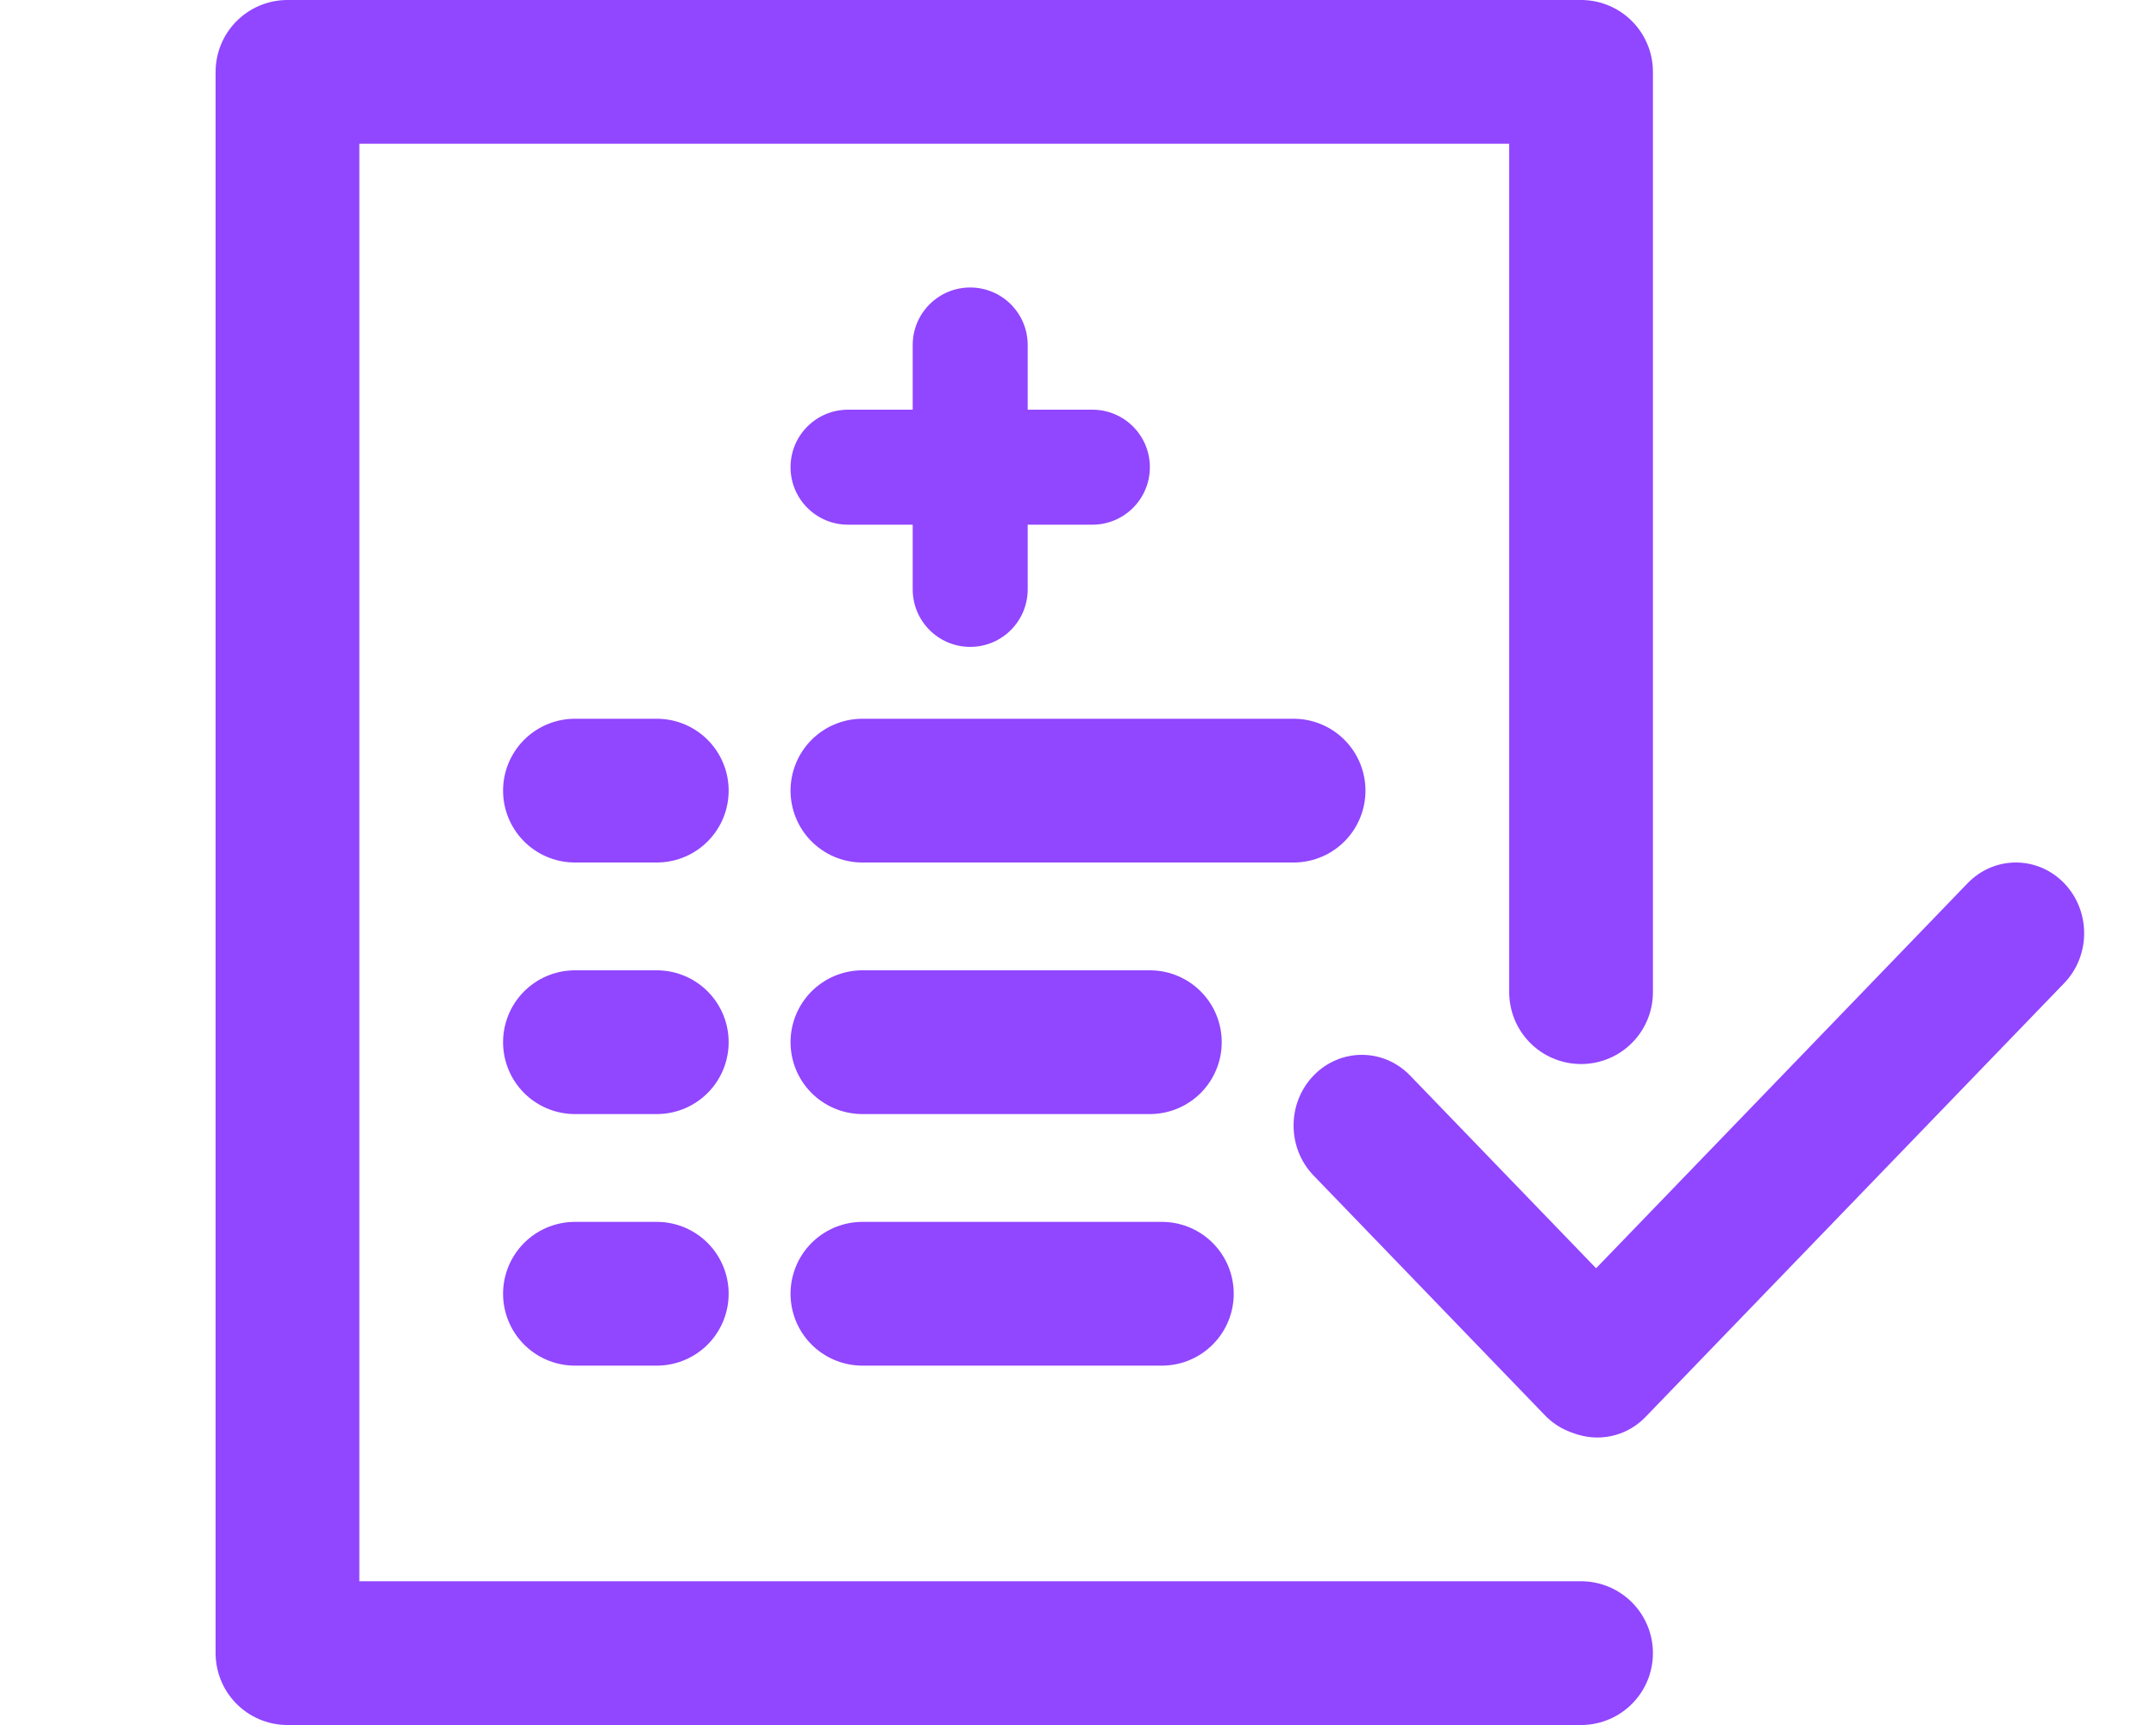 <svg width="30" height="24" viewBox="0 0 30 24" fill="none" xmlns="http://www.w3.org/2000/svg">
<path d="M21.557 19.712C21.186 19.328 21.186 18.705 21.557 18.321L24.468 15.305L27.379 12.288C27.75 11.904 28.351 11.904 28.722 12.288C29.093 12.672 29.093 13.295 28.722 13.679L22.899 19.712C22.529 20.096 21.927 20.096 21.557 19.712Z" fill="#9146FF"/>
<path d="M22.841 19.692C22.47 20.076 21.869 20.076 21.498 19.692L18.278 16.355C17.907 15.971 17.907 15.348 18.278 14.964C18.649 14.58 19.25 14.58 19.621 14.964L22.841 18.3C23.212 18.685 23.212 19.307 22.841 19.692Z" fill="#9146FF"/>
<path d="M22 13.804V1H4V23H22" stroke="#9146FF" stroke-width="2" stroke-linecap="round" stroke-linejoin="round"/>
<path d="M14.3 8.2V7.3H15.2C15.642 7.3 16 6.942 16 6.5C16 6.058 15.642 5.7 15.2 5.7H14.3V4.8C14.3 4.358 13.942 4 13.5 4C13.058 4 12.7 4.358 12.7 4.8V5.7H11.8C11.358 5.7 11 6.058 11 6.5C11 6.942 11.358 7.3 11.8 7.3H12.7V8.2C12.7 8.642 13.058 9 13.5 9C13.942 9 14.3 8.642 14.3 8.2Z" fill="#9146FF"/>
<path d="M8 11H9.139M12 11H18M8 14.5H9.139M12 14.5H16M8 18H9.139M12 18H16.167" stroke="#9146FF" stroke-width="2" stroke-linecap="round" stroke-linejoin="round"/>
</svg>
